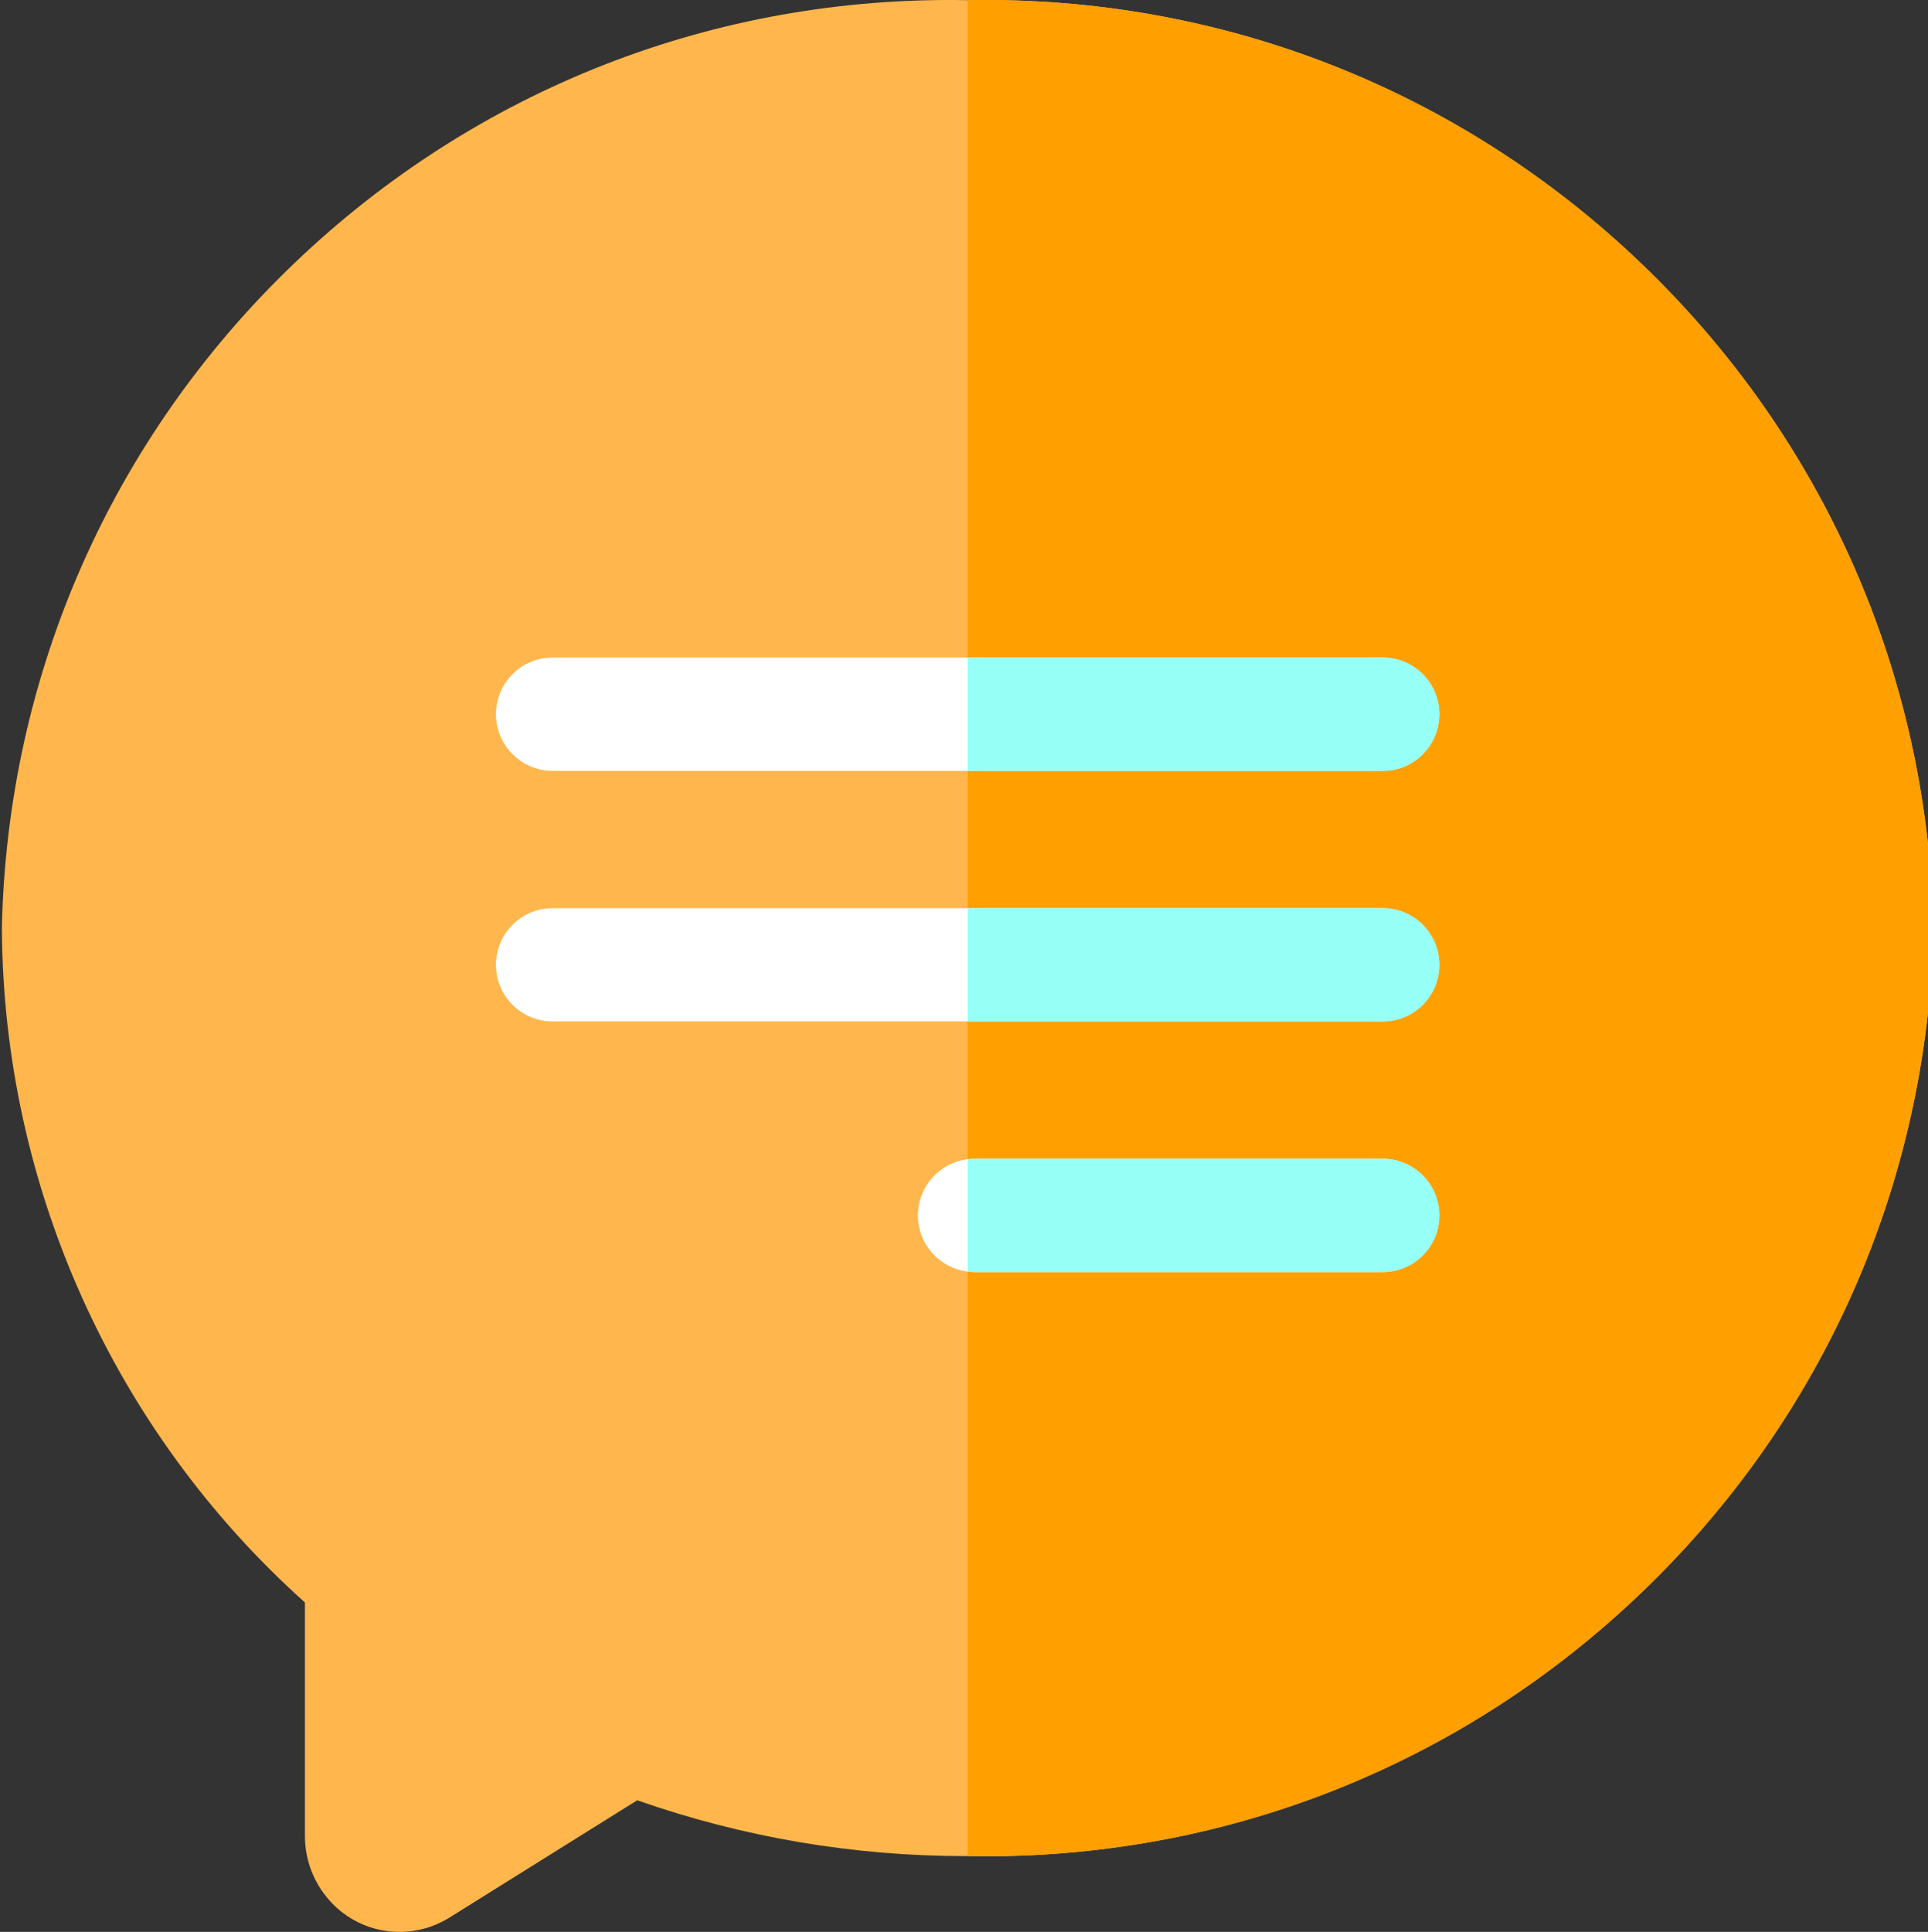 <svg viewBox="0 0 511 512" xmlns="http://www.w3.org/2000/svg"><rect x="0" y="0" width="511" height="512" fill="#333333" stroke="none"/><path d="m512.445 245.637v.684c-1.531 66.98-29.02 129.402-77.383 175.754-47.145 45.172-108.695 69.875-173.805 69.887-1.602 0-3.184-.02-4.785-.051h-.512c-29.758 0-59.023-4.973-87.07-14.793l-49.738 31.07c-4.023 2.512-8.598 3.812-13.242 3.812-1.723 0-3.445-.18-5.156-.539-11.551-2.402-19.938-12.863-19.938-24.875v-61.891c-50.738-45.48-79.965-110.383-80.316-178.637v-.422c1.531-66.98 29.016-129.402 77.383-175.754 48.305-46.285 111.707-71.098 178.59-69.836 66.863-1.242 130.281 23.551 178.59 69.836 48.363 46.352 75.852 108.773 77.383 175.754zm0 0" fill="#ffb64c"/><path d="m512.445 245.637v.684c-1.531 66.98-29.02 129.402-77.383 175.754-47.145 45.172-108.695 69.875-173.805 69.887-1.602 0-3.184-.02-4.785-.051v-491.863c66.863-1.242 130.281 23.551 178.59 69.836 48.363 46.352 75.852 108.773 77.383 175.754zm0 0" fill="#ff9f00"/><g fill="#fff"><path d="m381.488 189.285c0 8.289-6.723 15.016-15.012 15.016h-220.008c-8.289 0-15.016-6.727-15.016-15.016 0-8.297 6.727-15.016 15.016-15.016h220.008c8.289 0 15.012 6.719 15.012 15.016zm0 0"/><path d="m381.488 255.699c0 8.285-6.723 15.012-15.012 15.012h-220.008c-8.289 0-15.016-6.727-15.016-15.012 0-8.289 6.727-15.016 15.016-15.016h220.008c8.289 0 15.012 6.727 15.012 15.016zm0 0"/><path d="m381.488 322.109c0 8.297-6.723 15.016-15.012 15.016h-108.172c-.621 0-1.23-.039-1.832-.121-7.43-.902-13.184-7.215-13.184-14.895 0-7.668 5.754-13.992 13.184-14.895.602-.078 1.211-.117 1.832-.117h108.172c8.289 0 15.012 6.727 15.012 15.012zm0 0"/></g><path d="m381.488 322.109c0 8.297-6.723 15.016-15.012 15.016h-108.172c-.621 0-1.23-.039-1.832-.121v-29.789c.602-.078 1.211-.117 1.832-.117h108.172c8.289 0 15.012 6.727 15.012 15.012zm0 0" fill="#96fff6"/><path d="m381.488 255.699c0 8.285-6.723 15.012-15.012 15.012h-110.004v-30.027h110.004c8.289 0 15.012 6.727 15.012 15.016zm0 0" fill="#96fff6"/><path d="m366.477 204.301h-110.004v-30.031h110.004c8.289 0 15.012 6.719 15.012 15.016 0 8.289-6.723 15.016-15.012 15.016zm0 0" fill="#96fff6"/></svg>